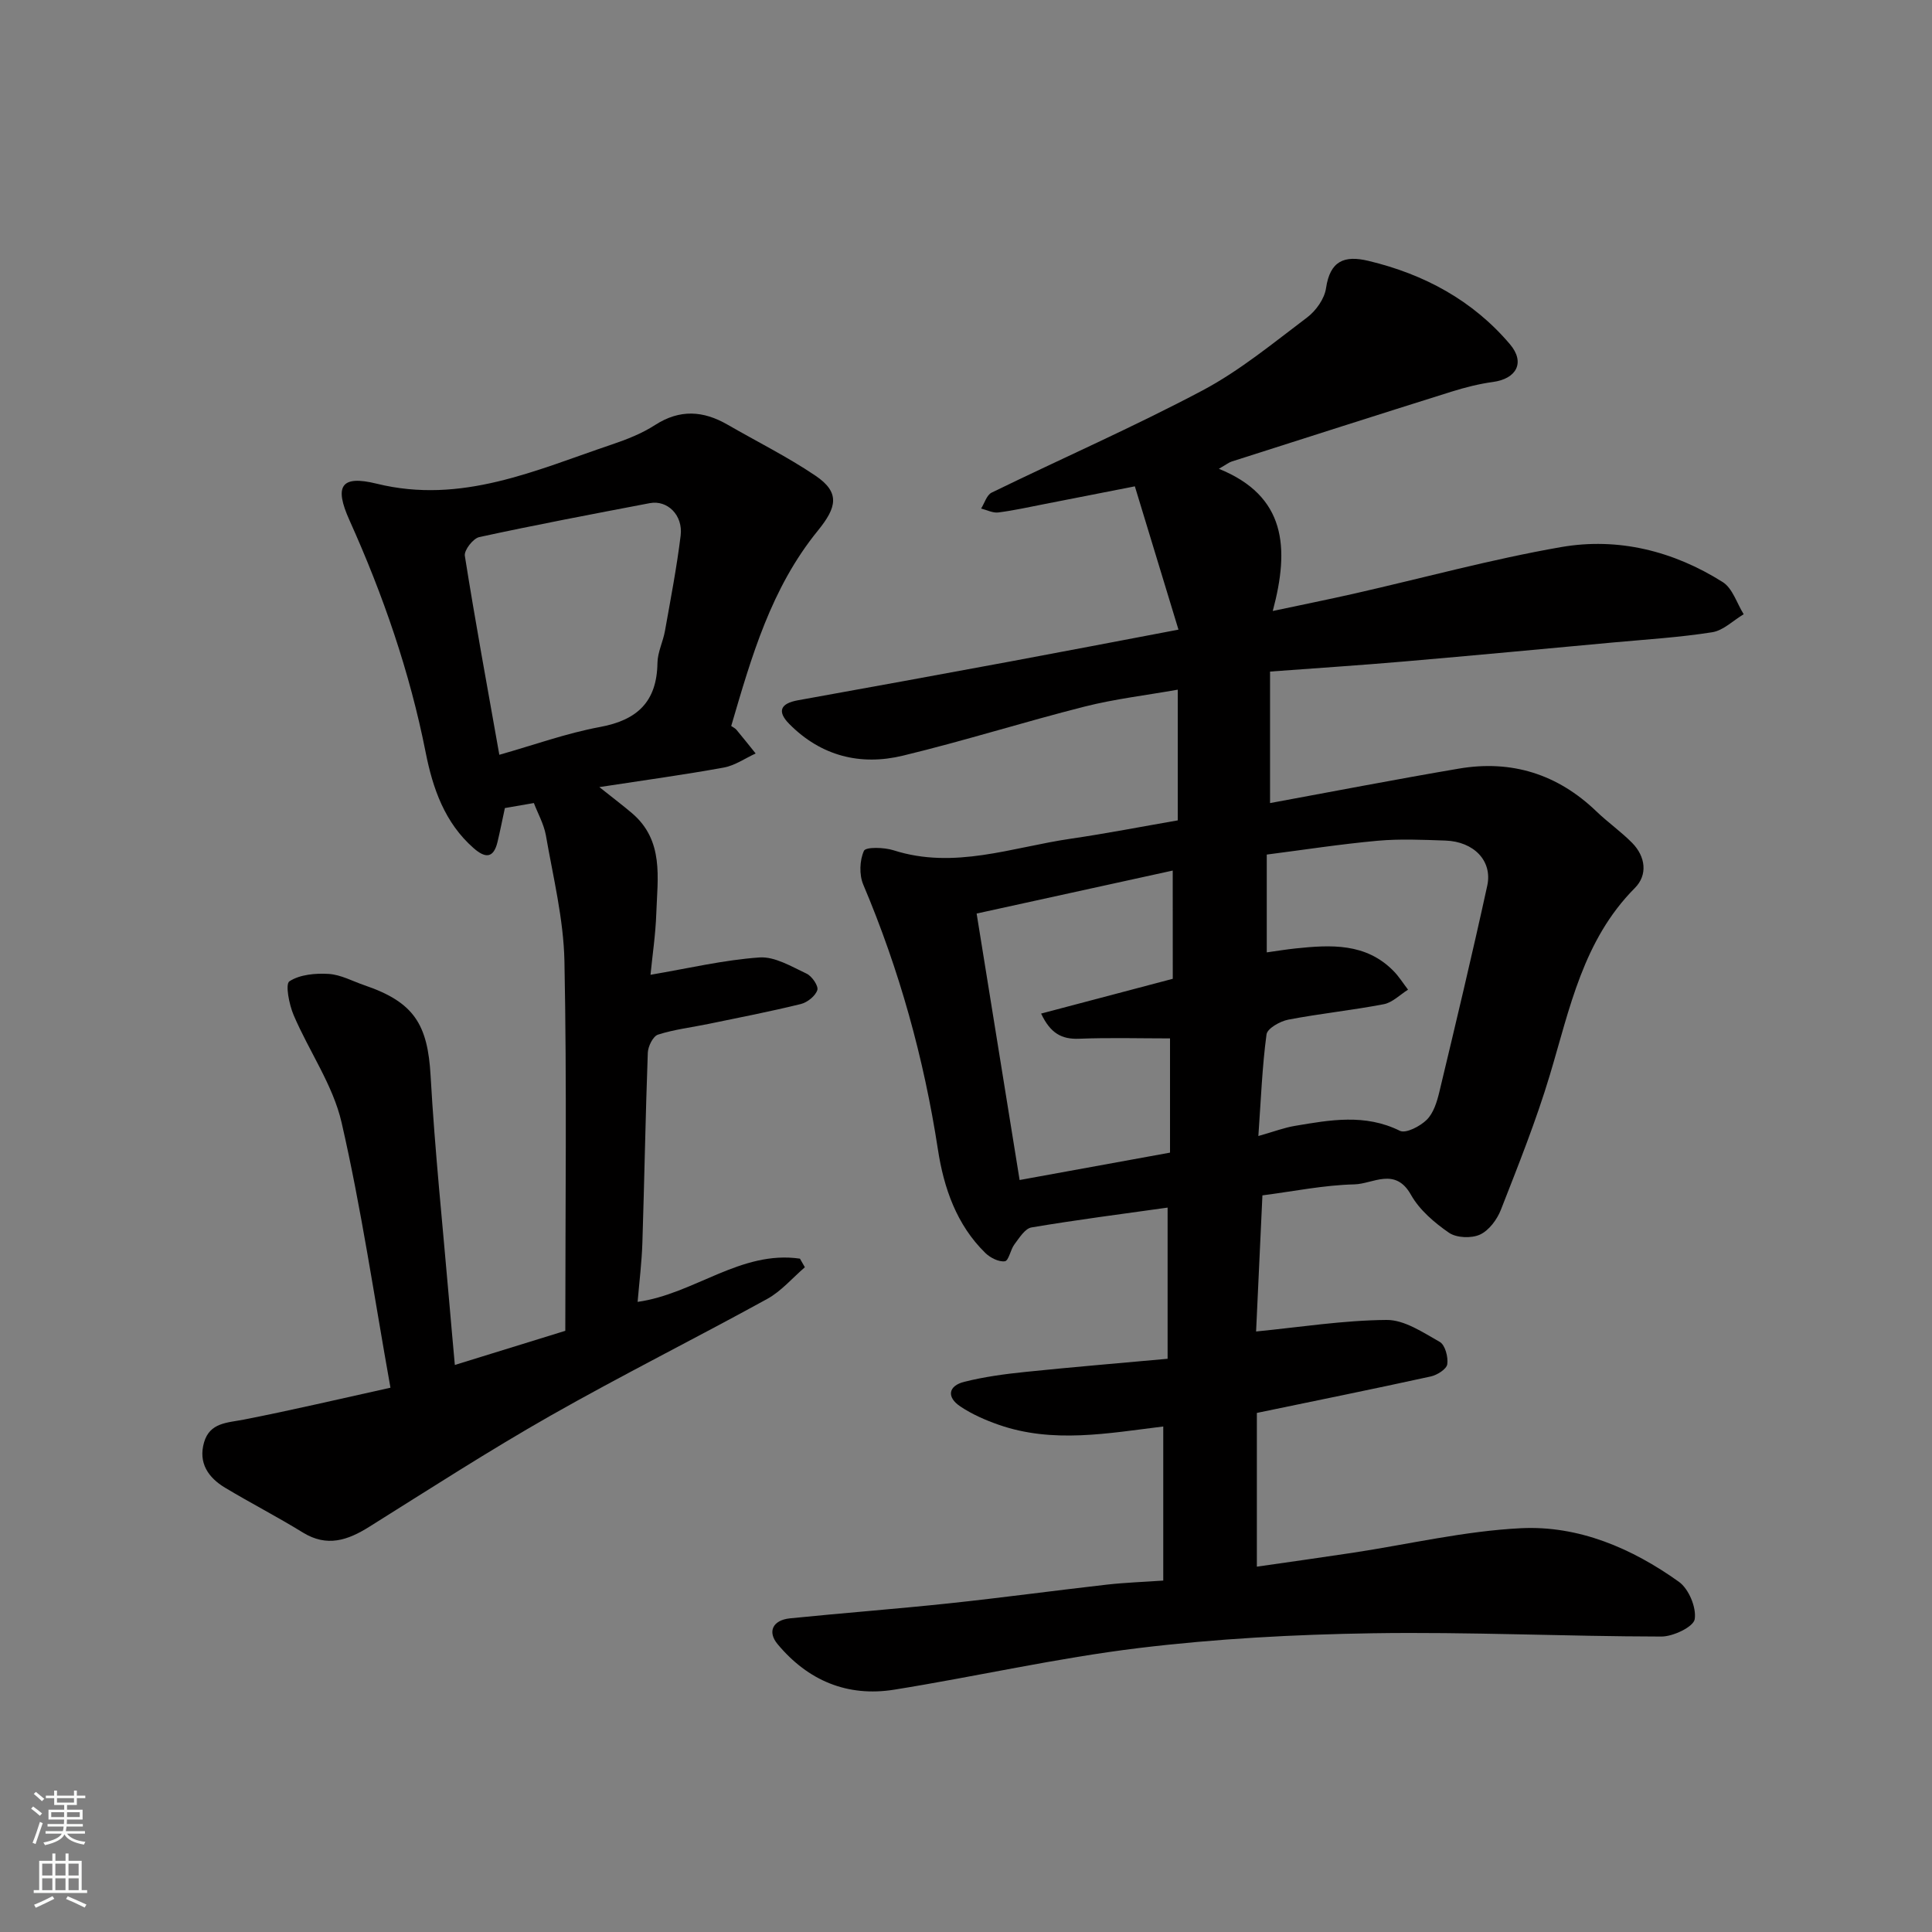 <svg enable-background="new 0 0 400 400" viewBox="0 0 400 400" xmlns="http://www.w3.org/2000/svg"><rect x="0" y="0" width="400" height="400" fill="#808080" stroke="none"/><path d="m240.84 327.24c0-11.12 0-21.41 0-31.9-11.49 1.41-22.86 3.56-34.08-.36-2.75-.96-5.51-2.17-7.92-3.78-2.9-1.93-2.54-4.28.83-5.12 4.1-1.02 8.33-1.6 12.54-2.03 9.77-1.01 19.56-1.82 29.53-2.73 0-10.75 0-20.85 0-31.3-9.55 1.34-18.9 2.54-28.19 4.11-1.34.23-2.51 2.16-3.51 3.48-.84 1.1-1.18 3.4-1.99 3.52-1.25.18-3.02-.72-4.03-1.7-5.99-5.84-8.62-13.53-9.83-21.41-2.91-18.96-7.99-37.22-15.46-54.87-.86-2.03-.76-5.02.14-7 .38-.83 4.18-.73 6.12-.11 12.58 4.03 24.53-.62 36.68-2.39 7.38-1.08 14.72-2.51 22.17-3.8 0-9 0-17.62 0-27.06-6.61 1.17-13.03 1.92-19.24 3.49-12.6 3.19-25.02 7.12-37.66 10.17-8.8 2.13-16.95.08-23.51-6.54-2.6-2.62-1.85-4.27 1.75-4.92 14.6-2.63 29.19-5.29 43.78-8 11.21-2.08 22.4-4.24 35.03-6.63-3-9.86-5.94-19.53-9.03-29.67-6.58 1.29-12.62 2.49-18.66 3.66-3.2.62-6.39 1.34-9.62 1.75-1.13.14-2.36-.52-3.55-.81.71-1.13 1.16-2.8 2.18-3.3 14.54-7.09 29.39-13.59 43.67-21.16 7.72-4.1 14.62-9.81 21.65-15.11 1.83-1.38 3.59-3.86 3.91-6.05.83-5.66 3.77-6.86 8.78-5.66 11.54 2.76 21.59 8.18 29.29 17.25 3.23 3.8 1.35 7.16-3.49 7.82-2.88.39-5.75 1.12-8.54 1.99-15.21 4.77-30.38 9.63-45.56 14.48-.58.18-1.08.6-2.67 1.51 13.89 5.62 14.69 16.29 11.16 29.44 6.2-1.32 11.53-2.39 16.83-3.59 14.28-3.24 28.45-7.13 42.86-9.64 11.82-2.06 23.28.81 33.48 7.25 2.03 1.28 2.92 4.39 4.33 6.65-2.17 1.29-4.21 3.37-6.52 3.73-6.79 1.07-13.69 1.49-20.55 2.12-14.4 1.33-28.8 2.69-43.21 3.93-9.02.78-18.05 1.37-27.78 2.09v27.23c12.68-2.33 25.87-4.89 39.12-7.14 10.89-1.85 20.42 1.14 28.45 8.86 2.37 2.28 5.1 4.19 7.4 6.52 2.8 2.85 3.25 6.65.55 9.35-10.72 10.78-13.46 24.94-17.58 38.67-2.84 9.48-6.54 18.72-10.15 27.95-.79 2.02-2.47 4.28-4.33 5.13-1.77.81-4.85.69-6.41-.38-3.02-2.08-6.11-4.72-7.87-7.85-3.27-5.84-7.89-2.26-11.7-2.17-6.33.15-12.63 1.45-19.06 2.28-.45 9.71-.9 19.41-1.31 28.18 9.13-.9 18.07-2.32 27.02-2.39 3.69-.03 7.54 2.59 11.01 4.55 1.11.63 1.77 3.14 1.55 4.62-.15 1.02-2.09 2.24-3.41 2.53-11.91 2.61-23.86 5.03-36.01 7.55v31.83c6.74-.97 13.27-1.88 19.8-2.87 11.62-1.76 23.19-4.51 34.87-5.09 11.95-.59 22.99 4.15 32.7 11.09 2.05 1.46 3.67 5.34 3.28 7.75-.25 1.58-4.47 3.6-6.91 3.59-19.93-.03-39.87-.99-59.8-.68-16.15.25-32.36 1.12-48.38 3.06-16.98 2.06-33.74 5.91-50.65 8.62-9.69 1.55-17.85-1.88-24.14-9.43-2.14-2.57-1.02-4.97 2.57-5.34 10.95-1.11 21.94-1.94 32.89-3.1 10.92-1.16 21.8-2.64 32.7-3.88 3.85-.43 7.73-.56 11.69-.84zm19.69-92.04c3.21-.91 5.35-1.73 7.57-2.1 7.29-1.23 14.52-2.55 21.73 1.02 1.23.61 4.2-.93 5.57-2.29 1.39-1.38 2.1-3.68 2.59-5.71 3.41-14.23 6.81-28.46 9.93-42.75 1.12-5.14-2.78-9.14-8.67-9.34-4.68-.16-9.4-.38-14.04.04-7.73.7-15.42 1.9-22.94 2.86v20.25c2.2-.31 4.09-.62 6-.82 7.28-.76 14.51-1.16 20.24 4.67 1.14 1.16 2.01 2.57 3.01 3.87-1.67 1.04-3.22 2.66-5.02 3.01-6.56 1.26-13.23 1.94-19.79 3.2-1.69.33-4.33 1.82-4.49 3.05-.9 6.67-1.15 13.43-1.69 21.04zm-17.73-54.96c-14.01 3.07-27.33 5.99-40.6 8.9 2.99 18.55 5.91 36.66 8.9 55.17 10.59-1.93 20.49-3.73 31.14-5.67 0-7.78 0-15.56 0-23.65-6.23 0-12.55-.18-18.84.07-3.61.14-5.93-1.14-7.85-5.21 9.32-2.46 18.3-4.83 27.26-7.2-.01-7.25-.01-14.19-.01-22.41z" fill="#010000"/><path d="m110.53 166.26c-2.14.37-4.04.7-6 1.04-.5 2.31-.97 4.69-1.53 7.04-.84 3.47-2.59 3.32-4.94 1.26-5.99-5.25-8.46-12.4-9.92-19.77-3.3-16.71-8.82-32.64-15.79-48.13-3.19-7.08-1.77-9.38 5.63-7.56 17.57 4.34 32.96-2.81 48.75-8.13 3.08-1.04 6.19-2.27 8.9-4.02 5.12-3.3 9.98-2.97 15-.07 6.07 3.5 12.38 6.64 18.18 10.55 5.22 3.51 4.4 6.62.53 11.38-9.71 11.93-13.74 26.1-17.95 40.46.36.26.81.45 1.09.79 1.35 1.61 2.65 3.27 3.97 4.9-2.19 1-4.28 2.49-6.58 2.91-8.11 1.48-16.28 2.59-25.78 4.05 3 2.39 4.93 3.84 6.76 5.4 6.66 5.68 5.28 13.39 5.03 20.72-.15 4.42-.82 8.82-1.2 12.74 7.82-1.33 15.15-3.07 22.56-3.59 3.18-.22 6.63 1.89 9.77 3.36 1.1.52 2.48 2.55 2.21 3.39-.4 1.23-2.05 2.55-3.4 2.89-6.32 1.55-12.71 2.8-19.08 4.11-3.51.73-7.12 1.14-10.51 2.23-1.03.33-2.06 2.43-2.11 3.75-.48 13.1-.7 26.2-1.12 39.3-.13 4.08-.64 8.15-.99 12.28 11.74-1.64 21.37-10.73 33.61-8.95.34.59.68 1.19 1.02 1.78-2.58 2.22-4.88 4.95-7.8 6.56-14.89 8.19-30.11 15.79-44.88 24.18-12.75 7.25-25.09 15.22-37.53 23.01-4.47 2.8-8.74 4.24-13.73 1.17-5.27-3.25-10.8-6.09-16.11-9.28-3.48-2.09-5.57-5.14-4.34-9.39 1.19-4.1 4.8-4.04 8.24-4.71 10.03-1.96 19.97-4.31 30.35-6.6-3.37-18.79-6.01-37.02-10.12-54.91-1.78-7.75-6.73-14.74-9.92-22.22-.94-2.2-1.77-6.43-.88-7.01 2.16-1.41 5.4-1.7 8.14-1.53 2.51.16 4.94 1.51 7.4 2.35 10.26 3.49 13.09 8.1 13.69 18.72.88 15.59 2.52 31.15 3.85 46.71.36 4.25.75 8.51 1.17 13.18 7.65-2.36 15.14-4.68 22.87-7.07 0-25.57.33-51.07-.18-76.54-.18-8.73-2.35-17.43-3.85-26.1-.44-2.33-1.68-4.53-2.48-6.63zm-7.15-9.99c7.15-2.02 13.9-4.47 20.87-5.76 7.75-1.44 11.75-5.27 11.87-13.26.03-2.21 1.15-4.38 1.55-6.61 1.17-6.57 2.44-13.14 3.25-19.75.52-4.23-2.74-7.41-6.38-6.72-11.79 2.25-23.59 4.48-35.32 7.03-1.27.28-3.17 2.72-2.98 3.88 2.16 13.62 4.66 27.2 7.14 41.19z" fill="#010000"/><g fill="#fafbfa"><path d="m6.44 374.46.42-.45c.65.47 1.27.95 1.85 1.44l-.45.49c-.65-.56-1.25-1.06-1.82-1.48m.93 7.33-.63-.26c.55-1.36 1.05-2.8 1.52-4.33.19.1.38.19.59.27-.46 1.29-.95 2.73-1.48 4.32m-.38-10.38.44-.42c.43.34 1.01.82 1.74 1.44l-.49.49c-.53-.51-1.09-1.01-1.69-1.51m2.5.35h1.72v-1.04h.59v1.04h3.52v-1.04h.59v1.04h1.75v.53h-1.75v1.42h-2.03v.97h3.22v2.03h-3.24c0 .35-.01.66-.03.93h3.32v.53h-3.37c-.03.27-.08.58-.15.94h3.96v.53h-3.71c.67.92 1.93 1.48 3.79 1.68-.13.24-.23.44-.29.59-2.13-.38-3.48-1.08-4.04-2.12-.43.97-1.77 1.72-4.03 2.23-.09-.19-.2-.37-.33-.55 2.1-.42 3.37-1.03 3.81-1.83h-3.36v-.53h3.58c.08-.29.13-.61.16-.94h-3.33v-.53h3.39c.02-.27.04-.58.04-.93h-3.23v-2.03h3.25v-.97h-2.07v-1.42h-1.73zm1.12 3.44v1h2.65c.01-.3.02-.44.01-.4v-.25-.35zm1.19-2h3.52v-.91h-3.52zm4.71 2h-2.63v.59c0 .15-.01.28-.01.4h2.64z"/><path d="m13.56 383.74h.63v1.52h2.72v6.07h1.13v.6h-11.06v-.6h1.13v-6.07h2.73v-1.52h.63v1.52h2.1v-1.52zm-2.69 8.83.38.56c-1.24.63-2.53 1.25-3.85 1.85-.1-.21-.21-.42-.34-.63 1.36-.55 2.63-1.15 3.81-1.78m-2.13-4.27h2.1v-2.45h-2.1zm0 3.04h2.1v-2.46h-2.1zm2.72-3.04h2.1v-2.45h-2.1zm0 3.04h2.1v-2.46h-2.1zm6.07 3.6c-1.41-.71-2.7-1.3-3.86-1.78l.35-.56c1.45.62 2.75 1.19 3.88 1.72zm-1.25-9.09h-2.1v2.45h2.1zm-2.09 5.49h2.1v-2.46h-2.1z"/></g></svg>